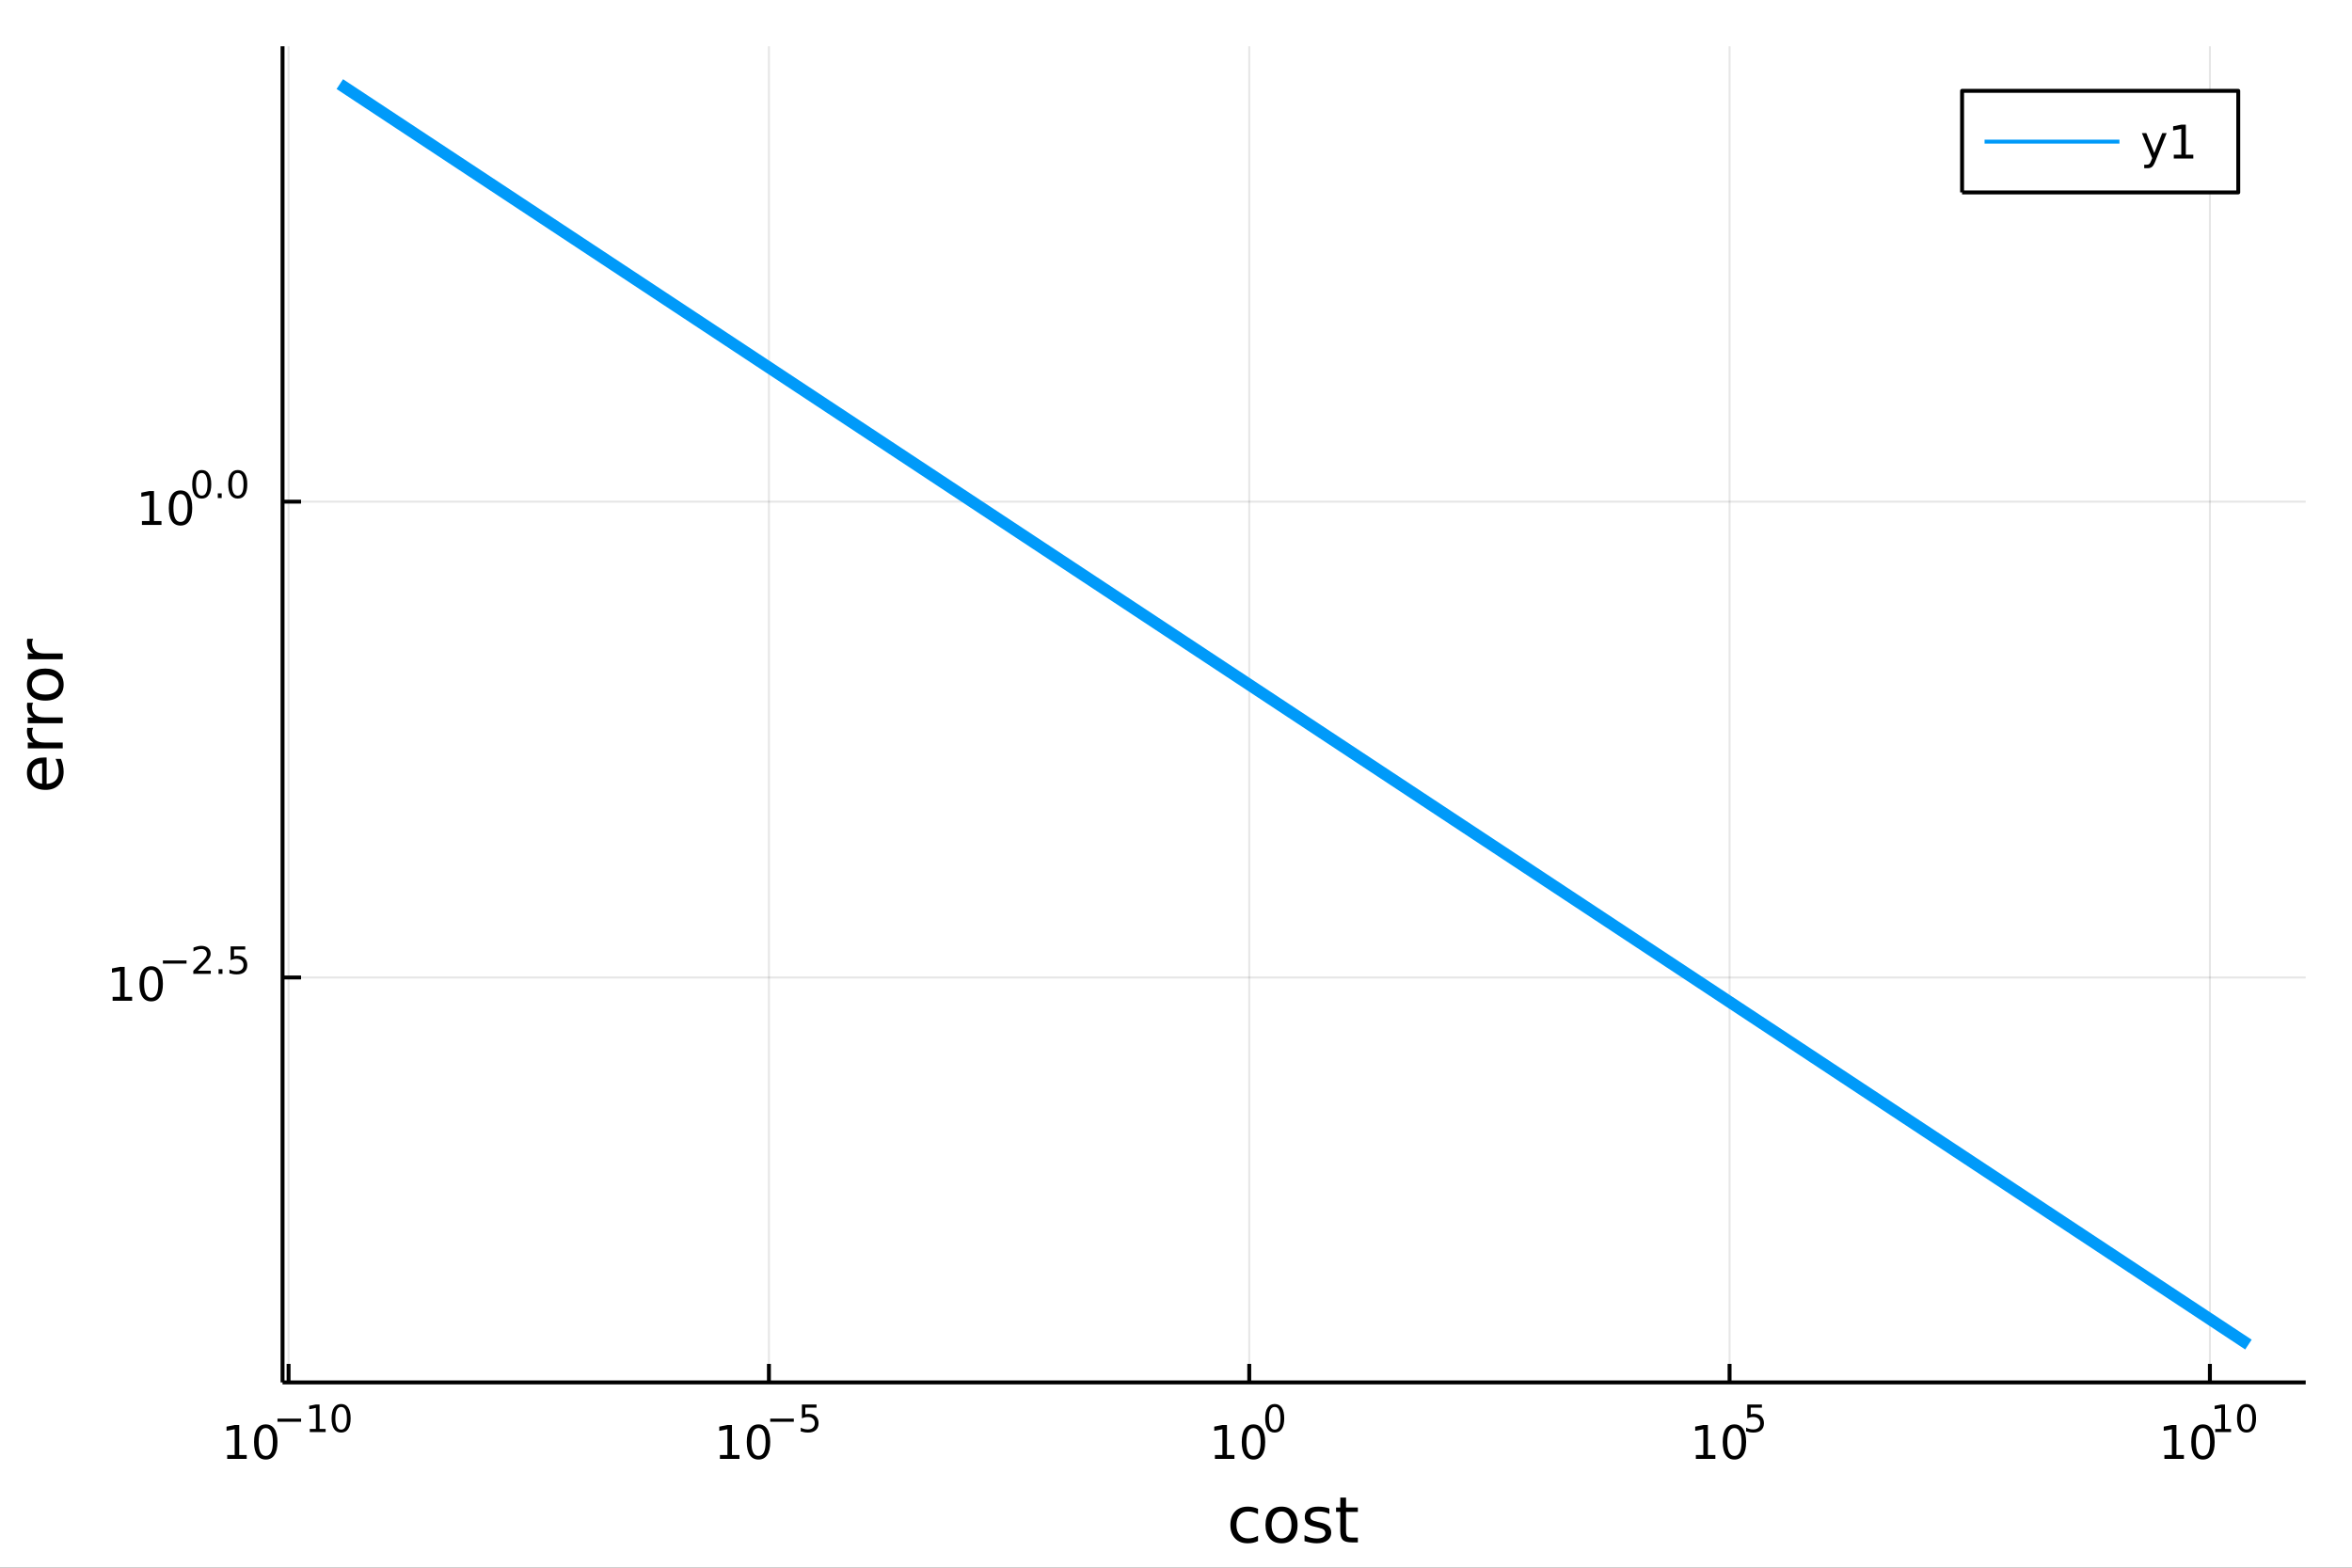 <?xml version="1.0" encoding="utf-8"?>
<svg xmlns="http://www.w3.org/2000/svg" xmlns:xlink="http://www.w3.org/1999/xlink" width="600" height="400" viewBox="0 0 2400 1600">
<rect x="0" y="0" width="2400" height="1600" fill="#333333" stroke="none"/>
<defs>
  <clipPath id="clip960">
    <rect x="0" y="0" width="2400" height="1600"/>
  </clipPath>
</defs>
<path clip-path="url(#clip960)" d="
M0 1600 L2400 1600 L2400 0 L0 0  Z
  " fill="#ffffff" fill-rule="evenodd" fill-opacity="1"/>
<defs>
  <clipPath id="clip961">
    <rect x="480" y="0" width="1681" height="1600"/>
  </clipPath>
</defs>
<path clip-path="url(#clip960)" d="
M288.311 1410.9 L2352.76 1410.9 L2352.76 47.244 L288.311 47.244  Z
  " fill="#ffffff" fill-rule="evenodd" fill-opacity="1"/>
<defs>
  <clipPath id="clip962">
    <rect x="288" y="47" width="2065" height="1365"/>
  </clipPath>
</defs>
<polyline clip-path="url(#clip962)" style="stroke:#000000; stroke-linecap:butt; stroke-linejoin:round; stroke-width:2; stroke-opacity:0.1; fill:none" points="
  294.473,1410.9 294.473,47.244 
  "/>
<polyline clip-path="url(#clip962)" style="stroke:#000000; stroke-linecap:butt; stroke-linejoin:round; stroke-width:2; stroke-opacity:0.1; fill:none" points="
  784.605,1410.9 784.605,47.244 
  "/>
<polyline clip-path="url(#clip962)" style="stroke:#000000; stroke-linecap:butt; stroke-linejoin:round; stroke-width:2; stroke-opacity:0.1; fill:none" points="
  1274.74,1410.9 1274.74,47.244 
  "/>
<polyline clip-path="url(#clip962)" style="stroke:#000000; stroke-linecap:butt; stroke-linejoin:round; stroke-width:2; stroke-opacity:0.1; fill:none" points="
  1764.87,1410.9 1764.87,47.244 
  "/>
<polyline clip-path="url(#clip962)" style="stroke:#000000; stroke-linecap:butt; stroke-linejoin:round; stroke-width:2; stroke-opacity:0.1; fill:none" points="
  2255,1410.9 2255,47.244 
  "/>
<polyline clip-path="url(#clip960)" style="stroke:#000000; stroke-linecap:butt; stroke-linejoin:round; stroke-width:4; stroke-opacity:1; fill:none" points="
  288.311,1410.9 2352.76,1410.9 
  "/>
<polyline clip-path="url(#clip960)" style="stroke:#000000; stroke-linecap:butt; stroke-linejoin:round; stroke-width:4; stroke-opacity:1; fill:none" points="
  294.473,1410.9 294.473,1392 
  "/>
<polyline clip-path="url(#clip960)" style="stroke:#000000; stroke-linecap:butt; stroke-linejoin:round; stroke-width:4; stroke-opacity:1; fill:none" points="
  784.605,1410.9 784.605,1392 
  "/>
<polyline clip-path="url(#clip960)" style="stroke:#000000; stroke-linecap:butt; stroke-linejoin:round; stroke-width:4; stroke-opacity:1; fill:none" points="
  1274.74,1410.9 1274.74,1392 
  "/>
<polyline clip-path="url(#clip960)" style="stroke:#000000; stroke-linecap:butt; stroke-linejoin:round; stroke-width:4; stroke-opacity:1; fill:none" points="
  1764.87,1410.9 1764.87,1392 
  "/>
<polyline clip-path="url(#clip960)" style="stroke:#000000; stroke-linecap:butt; stroke-linejoin:round; stroke-width:4; stroke-opacity:1; fill:none" points="
  2255,1410.9 2255,1392 
  "/>
<path clip-path="url(#clip960)" d="M231.836 1485.02 L239.475 1485.02 L239.475 1458.66 L231.165 1460.32 L231.165 1456.06 L239.429 1454.4 L244.105 1454.4 L244.105 1485.02 L251.744 1485.02 L251.744 1488.96 L231.836 1488.96 L231.836 1485.02 Z" fill="#000000" fill-rule="evenodd" fill-opacity="1" /><path clip-path="url(#clip960)" d="M271.188 1457.48 Q267.577 1457.48 265.748 1461.04 Q263.943 1464.58 263.943 1471.71 Q263.943 1478.82 265.748 1482.38 Q267.577 1485.92 271.188 1485.92 Q274.822 1485.92 276.628 1482.38 Q278.456 1478.82 278.456 1471.71 Q278.456 1464.58 276.628 1461.04 Q274.822 1457.48 271.188 1457.48 M271.188 1453.77 Q276.998 1453.77 280.054 1458.38 Q283.132 1462.96 283.132 1471.71 Q283.132 1480.44 280.054 1485.04 Q276.998 1489.63 271.188 1489.63 Q265.378 1489.63 262.299 1485.04 Q259.244 1480.44 259.244 1471.71 Q259.244 1462.96 262.299 1458.38 Q265.378 1453.77 271.188 1453.77 Z" fill="#000000" fill-rule="evenodd" fill-opacity="1" /><path clip-path="url(#clip960)" d="M283.132 1447.87 L307.244 1447.87 L307.244 1451.07 L283.132 1451.07 L283.132 1447.87 Z" fill="#000000" fill-rule="evenodd" fill-opacity="1" /><path clip-path="url(#clip960)" d="M316.102 1458.35 L322.309 1458.35 L322.309 1436.93 L315.557 1438.28 L315.557 1434.82 L322.271 1433.47 L326.07 1433.47 L326.07 1458.35 L332.277 1458.35 L332.277 1461.55 L316.102 1461.55 L316.102 1458.35 Z" fill="#000000" fill-rule="evenodd" fill-opacity="1" /><path clip-path="url(#clip960)" d="M348.076 1435.97 Q345.142 1435.97 343.656 1438.86 Q342.189 1441.74 342.189 1447.53 Q342.189 1453.31 343.656 1456.2 Q345.142 1459.08 348.076 1459.08 Q351.028 1459.08 352.495 1456.2 Q353.981 1453.31 353.981 1447.53 Q353.981 1441.74 352.495 1438.86 Q351.028 1435.97 348.076 1435.97 M348.076 1432.96 Q352.796 1432.96 355.279 1436.7 Q357.78 1440.43 357.78 1447.53 Q357.78 1454.62 355.279 1458.37 Q352.796 1462.09 348.076 1462.09 Q343.355 1462.09 340.853 1458.37 Q338.371 1454.62 338.371 1447.53 Q338.371 1440.43 340.853 1436.7 Q343.355 1432.96 348.076 1432.96 Z" fill="#000000" fill-rule="evenodd" fill-opacity="1" /><path clip-path="url(#clip960)" d="M734.627 1485.02 L742.266 1485.02 L742.266 1458.66 L733.955 1460.32 L733.955 1456.06 L742.219 1454.4 L746.895 1454.4 L746.895 1485.02 L754.534 1485.02 L754.534 1488.96 L734.627 1488.96 L734.627 1485.02 Z" fill="#000000" fill-rule="evenodd" fill-opacity="1" /><path clip-path="url(#clip960)" d="M773.978 1457.48 Q770.367 1457.48 768.539 1461.04 Q766.733 1464.58 766.733 1471.71 Q766.733 1478.82 768.539 1482.38 Q770.367 1485.92 773.978 1485.92 Q777.613 1485.92 779.418 1482.38 Q781.247 1478.82 781.247 1471.71 Q781.247 1464.58 779.418 1461.04 Q777.613 1457.48 773.978 1457.48 M773.978 1453.77 Q779.789 1453.77 782.844 1458.38 Q785.923 1462.96 785.923 1471.71 Q785.923 1480.44 782.844 1485.04 Q779.789 1489.63 773.978 1489.63 Q768.168 1489.63 765.09 1485.04 Q762.034 1480.44 762.034 1471.71 Q762.034 1462.96 765.09 1458.38 Q768.168 1453.77 773.978 1453.77 Z" fill="#000000" fill-rule="evenodd" fill-opacity="1" /><path clip-path="url(#clip960)" d="M785.923 1447.87 L810.034 1447.87 L810.034 1451.07 L785.923 1451.07 L785.923 1447.87 Z" fill="#000000" fill-rule="evenodd" fill-opacity="1" /><path clip-path="url(#clip960)" d="M818.272 1433.47 L833.187 1433.47 L833.187 1436.66 L821.752 1436.66 L821.752 1443.55 Q822.579 1443.27 823.407 1443.13 Q824.234 1442.98 825.062 1442.98 Q829.764 1442.98 832.51 1445.56 Q835.256 1448.14 835.256 1452.54 Q835.256 1457.07 832.434 1459.59 Q829.613 1462.09 824.479 1462.09 Q822.711 1462.09 820.868 1461.79 Q819.043 1461.49 817.087 1460.89 L817.087 1457.07 Q818.78 1457.99 820.585 1458.44 Q822.391 1458.89 824.403 1458.89 Q827.657 1458.89 829.557 1457.18 Q831.456 1455.47 831.456 1452.54 Q831.456 1449.6 829.557 1447.89 Q827.657 1446.18 824.403 1446.18 Q822.88 1446.18 821.357 1446.52 Q819.852 1446.86 818.272 1447.57 L818.272 1433.47 Z" fill="#000000" fill-rule="evenodd" fill-opacity="1" /><path clip-path="url(#clip960)" d="M1239.72 1485.02 L1247.36 1485.02 L1247.36 1458.66 L1239.05 1460.32 L1239.05 1456.06 L1247.31 1454.4 L1251.99 1454.4 L1251.99 1485.02 L1259.63 1485.02 L1259.63 1488.96 L1239.72 1488.96 L1239.72 1485.02 Z" fill="#000000" fill-rule="evenodd" fill-opacity="1" /><path clip-path="url(#clip960)" d="M1279.07 1457.48 Q1275.46 1457.48 1273.63 1461.04 Q1271.83 1464.58 1271.83 1471.71 Q1271.83 1478.82 1273.63 1482.38 Q1275.46 1485.92 1279.07 1485.92 Q1282.71 1485.92 1284.51 1482.38 Q1286.34 1478.82 1286.34 1471.71 Q1286.34 1464.58 1284.51 1461.04 Q1282.71 1457.48 1279.07 1457.48 M1279.07 1453.77 Q1284.88 1453.77 1287.94 1458.38 Q1291.02 1462.96 1291.02 1471.71 Q1291.02 1480.44 1287.94 1485.04 Q1284.88 1489.63 1279.07 1489.63 Q1273.26 1489.63 1270.18 1485.04 Q1267.13 1480.44 1267.13 1471.71 Q1267.13 1462.96 1270.18 1458.38 Q1273.26 1453.77 1279.07 1453.77 Z" fill="#000000" fill-rule="evenodd" fill-opacity="1" /><path clip-path="url(#clip960)" d="M1300.72 1435.97 Q1297.79 1435.97 1296.3 1438.86 Q1294.84 1441.74 1294.84 1447.53 Q1294.84 1453.31 1296.3 1456.2 Q1297.79 1459.08 1300.72 1459.08 Q1303.67 1459.08 1305.14 1456.2 Q1306.63 1453.31 1306.63 1447.53 Q1306.63 1441.74 1305.14 1438.86 Q1303.67 1435.97 1300.72 1435.97 M1300.72 1432.96 Q1305.44 1432.96 1307.93 1436.7 Q1310.43 1440.43 1310.43 1447.53 Q1310.43 1454.62 1307.93 1458.37 Q1305.44 1462.09 1300.72 1462.09 Q1296 1462.09 1293.5 1458.37 Q1291.02 1454.62 1291.02 1447.53 Q1291.02 1440.43 1293.5 1436.7 Q1296 1432.96 1300.72 1432.96 Z" fill="#000000" fill-rule="evenodd" fill-opacity="1" /><path clip-path="url(#clip960)" d="M1730.47 1485.02 L1738.11 1485.02 L1738.11 1458.66 L1729.8 1460.32 L1729.8 1456.06 L1738.07 1454.4 L1742.74 1454.4 L1742.74 1485.02 L1750.38 1485.02 L1750.38 1488.96 L1730.47 1488.96 L1730.47 1485.02 Z" fill="#000000" fill-rule="evenodd" fill-opacity="1" /><path clip-path="url(#clip960)" d="M1769.83 1457.48 Q1766.22 1457.48 1764.39 1461.04 Q1762.58 1464.58 1762.58 1471.71 Q1762.58 1478.82 1764.39 1482.38 Q1766.22 1485.92 1769.83 1485.92 Q1773.46 1485.92 1775.27 1482.38 Q1777.09 1478.82 1777.09 1471.71 Q1777.09 1464.58 1775.27 1461.04 Q1773.46 1457.48 1769.83 1457.48 M1769.83 1453.77 Q1775.64 1453.77 1778.69 1458.38 Q1781.77 1462.96 1781.77 1471.71 Q1781.77 1480.44 1778.69 1485.04 Q1775.64 1489.63 1769.83 1489.63 Q1764.02 1489.63 1760.94 1485.04 Q1757.88 1480.44 1757.88 1471.71 Q1757.88 1462.96 1760.94 1458.38 Q1764.02 1453.77 1769.83 1453.77 Z" fill="#000000" fill-rule="evenodd" fill-opacity="1" /><path clip-path="url(#clip960)" d="M1782.96 1433.47 L1797.87 1433.47 L1797.87 1436.66 L1786.44 1436.66 L1786.44 1443.55 Q1787.26 1443.27 1788.09 1443.13 Q1788.92 1442.98 1789.75 1442.98 Q1794.45 1442.98 1797.19 1445.56 Q1799.94 1448.14 1799.94 1452.54 Q1799.94 1457.07 1797.12 1459.59 Q1794.3 1462.09 1789.16 1462.09 Q1787.39 1462.09 1785.55 1461.79 Q1783.73 1461.49 1781.77 1460.89 L1781.77 1457.07 Q1783.46 1457.99 1785.27 1458.44 Q1787.07 1458.89 1789.09 1458.89 Q1792.34 1458.89 1794.24 1457.18 Q1796.14 1455.47 1796.14 1452.54 Q1796.14 1449.6 1794.24 1447.89 Q1792.34 1446.18 1789.09 1446.18 Q1787.56 1446.18 1786.04 1446.52 Q1784.54 1446.86 1782.96 1447.57 L1782.96 1433.47 Z" fill="#000000" fill-rule="evenodd" fill-opacity="1" /><path clip-path="url(#clip960)" d="M2208.58 1485.02 L2216.22 1485.02 L2216.22 1458.66 L2207.91 1460.32 L2207.91 1456.06 L2216.17 1454.4 L2220.85 1454.4 L2220.85 1485.02 L2228.49 1485.02 L2228.49 1488.96 L2208.58 1488.96 L2208.58 1485.02 Z" fill="#000000" fill-rule="evenodd" fill-opacity="1" /><path clip-path="url(#clip960)" d="M2247.93 1457.48 Q2244.32 1457.48 2242.49 1461.04 Q2240.69 1464.58 2240.69 1471.71 Q2240.69 1478.82 2242.49 1482.38 Q2244.32 1485.92 2247.93 1485.92 Q2251.57 1485.92 2253.37 1482.38 Q2255.2 1478.82 2255.2 1471.71 Q2255.2 1464.58 2253.37 1461.04 Q2251.57 1457.48 2247.93 1457.48 M2247.93 1453.77 Q2253.74 1453.77 2256.8 1458.38 Q2259.88 1462.96 2259.88 1471.71 Q2259.88 1480.44 2256.8 1485.04 Q2253.74 1489.63 2247.93 1489.63 Q2242.12 1489.63 2239.04 1485.04 Q2235.99 1480.44 2235.99 1471.71 Q2235.99 1462.96 2239.04 1458.38 Q2242.12 1453.77 2247.93 1453.77 Z" fill="#000000" fill-rule="evenodd" fill-opacity="1" /><path clip-path="url(#clip960)" d="M2260.42 1458.35 L2266.63 1458.35 L2266.63 1436.93 L2259.88 1438.28 L2259.88 1434.82 L2266.59 1433.47 L2270.39 1433.47 L2270.39 1458.35 L2276.6 1458.35 L2276.6 1461.55 L2260.42 1461.55 L2260.42 1458.35 Z" fill="#000000" fill-rule="evenodd" fill-opacity="1" /><path clip-path="url(#clip960)" d="M2292.39 1435.97 Q2289.46 1435.97 2287.97 1438.86 Q2286.51 1441.74 2286.51 1447.53 Q2286.51 1453.31 2287.97 1456.2 Q2289.46 1459.08 2292.39 1459.08 Q2295.35 1459.08 2296.81 1456.2 Q2298.3 1453.31 2298.3 1447.53 Q2298.3 1441.74 2296.81 1438.86 Q2295.35 1435.97 2292.39 1435.97 M2292.39 1432.96 Q2297.12 1432.96 2299.6 1436.7 Q2302.1 1440.43 2302.1 1447.53 Q2302.1 1454.62 2299.6 1458.37 Q2297.12 1462.09 2292.39 1462.09 Q2287.67 1462.09 2285.17 1458.37 Q2282.69 1454.62 2282.69 1447.53 Q2282.69 1440.43 2285.17 1436.7 Q2287.67 1432.96 2292.39 1432.96 Z" fill="#000000" fill-rule="evenodd" fill-opacity="1" /><path clip-path="url(#clip960)" d="M1283.69 1539.91 L1283.69 1545.38 Q1281.21 1544.01 1278.69 1543.34 Q1276.21 1542.64 1273.67 1542.64 Q1267.97 1542.64 1264.82 1546.27 Q1261.67 1549.87 1261.67 1556.39 Q1261.67 1562.92 1264.82 1566.55 Q1267.97 1570.14 1273.67 1570.14 Q1276.21 1570.14 1278.69 1569.47 Q1281.21 1568.77 1283.69 1567.41 L1283.69 1572.82 Q1281.24 1573.96 1278.6 1574.54 Q1275.99 1575.11 1273.03 1575.11 Q1264.98 1575.11 1260.23 1570.05 Q1255.49 1564.99 1255.49 1556.39 Q1255.49 1547.67 1260.27 1542.68 Q1265.07 1537.68 1273.41 1537.68 Q1276.12 1537.68 1278.69 1538.25 Q1281.27 1538.79 1283.69 1539.91 Z" fill="#000000" fill-rule="evenodd" fill-opacity="1" /><path clip-path="url(#clip960)" d="M1307.69 1542.64 Q1302.98 1542.64 1300.24 1546.34 Q1297.51 1550 1297.51 1556.39 Q1297.51 1562.79 1300.21 1566.48 Q1302.95 1570.14 1307.69 1570.14 Q1312.37 1570.14 1315.11 1566.45 Q1317.84 1562.76 1317.84 1556.39 Q1317.84 1550.06 1315.11 1546.37 Q1312.37 1542.64 1307.69 1542.64 M1307.69 1537.68 Q1315.33 1537.68 1319.69 1542.64 Q1324.05 1547.61 1324.05 1556.39 Q1324.05 1565.15 1319.69 1570.14 Q1315.33 1575.11 1307.69 1575.11 Q1300.02 1575.11 1295.66 1570.14 Q1291.33 1565.15 1291.33 1556.39 Q1291.33 1547.61 1295.66 1542.64 Q1300.02 1537.68 1307.69 1537.68 Z" fill="#000000" fill-rule="evenodd" fill-opacity="1" /><path clip-path="url(#clip960)" d="M1356.48 1539.59 L1356.48 1545.13 Q1354 1543.85 1351.33 1543.22 Q1348.65 1542.58 1345.79 1542.58 Q1341.43 1542.58 1339.23 1543.92 Q1337.07 1545.25 1337.07 1547.93 Q1337.07 1549.96 1338.63 1551.14 Q1340.19 1552.29 1344.9 1553.34 L1346.9 1553.78 Q1353.14 1555.12 1355.75 1557.57 Q1358.39 1559.99 1358.39 1564.35 Q1358.39 1569.32 1354.45 1572.21 Q1350.53 1575.11 1343.66 1575.11 Q1340.79 1575.11 1337.67 1574.54 Q1334.59 1573.99 1331.15 1572.88 L1331.15 1566.83 Q1334.39 1568.52 1337.55 1569.38 Q1340.7 1570.21 1343.78 1570.21 Q1347.92 1570.21 1350.15 1568.81 Q1352.38 1567.37 1352.38 1564.8 Q1352.38 1562.41 1350.75 1561.14 Q1349.16 1559.86 1343.72 1558.68 L1341.68 1558.21 Q1336.24 1557.06 1333.82 1554.71 Q1331.4 1552.32 1331.4 1548.18 Q1331.4 1543.15 1334.97 1540.42 Q1338.53 1537.68 1345.09 1537.68 Q1348.34 1537.68 1351.2 1538.16 Q1354.06 1538.63 1356.48 1539.59 Z" fill="#000000" fill-rule="evenodd" fill-opacity="1" /><path clip-path="url(#clip960)" d="M1373.51 1528.42 L1373.51 1538.54 L1385.57 1538.54 L1385.57 1543.09 L1373.51 1543.09 L1373.51 1562.44 Q1373.51 1566.8 1374.69 1568.04 Q1375.9 1569.28 1379.56 1569.28 L1385.57 1569.28 L1385.57 1574.19 L1379.56 1574.19 Q1372.78 1574.19 1370.2 1571.67 Q1367.62 1569.12 1367.62 1562.44 L1367.62 1543.09 L1363.33 1543.09 L1363.33 1538.54 L1367.62 1538.54 L1367.62 1528.42 L1373.51 1528.42 Z" fill="#000000" fill-rule="evenodd" fill-opacity="1" /><polyline clip-path="url(#clip962)" style="stroke:#000000; stroke-linecap:butt; stroke-linejoin:round; stroke-width:2; stroke-opacity:0.1; fill:none" points="
  288.311,997.622 2352.76,997.622 
  "/>
<polyline clip-path="url(#clip962)" style="stroke:#000000; stroke-linecap:butt; stroke-linejoin:round; stroke-width:2; stroke-opacity:0.1; fill:none" points="
  288.311,511.992 2352.76,511.992 
  "/>
<polyline clip-path="url(#clip960)" style="stroke:#000000; stroke-linecap:butt; stroke-linejoin:round; stroke-width:4; stroke-opacity:1; fill:none" points="
  288.311,1410.9 288.311,47.244 
  "/>
<polyline clip-path="url(#clip960)" style="stroke:#000000; stroke-linecap:butt; stroke-linejoin:round; stroke-width:4; stroke-opacity:1; fill:none" points="
  288.311,997.622 307.208,997.622 
  "/>
<polyline clip-path="url(#clip960)" style="stroke:#000000; stroke-linecap:butt; stroke-linejoin:round; stroke-width:4; stroke-opacity:1; fill:none" points="
  288.311,511.992 307.208,511.992 
  "/>
<path clip-path="url(#clip960)" d="M114.931 1017.41 L122.57 1017.41 L122.57 991.049 L114.26 992.715 L114.26 988.456 L122.524 986.789 L127.2 986.789 L127.2 1017.41 L134.839 1017.41 L134.839 1021.35 L114.931 1021.35 L114.931 1017.41 Z" fill="#000000" fill-rule="evenodd" fill-opacity="1" /><path clip-path="url(#clip960)" d="M154.283 989.868 Q150.672 989.868 148.843 993.433 Q147.038 996.975 147.038 1004.1 Q147.038 1011.21 148.843 1014.78 Q150.672 1018.32 154.283 1018.32 Q157.917 1018.32 159.723 1014.78 Q161.552 1011.21 161.552 1004.1 Q161.552 996.975 159.723 993.433 Q157.917 989.868 154.283 989.868 M154.283 986.164 Q160.093 986.164 163.149 990.771 Q166.227 995.354 166.227 1004.1 Q166.227 1012.83 163.149 1017.44 Q160.093 1022.02 154.283 1022.02 Q148.473 1022.02 145.394 1017.44 Q142.339 1012.83 142.339 1004.1 Q142.339 995.354 145.394 990.771 Q148.473 986.164 154.283 986.164 Z" fill="#000000" fill-rule="evenodd" fill-opacity="1" /><path clip-path="url(#clip960)" d="M166.227 980.266 L190.339 980.266 L190.339 983.463 L166.227 983.463 L166.227 980.266 Z" fill="#000000" fill-rule="evenodd" fill-opacity="1" /><path clip-path="url(#clip960)" d="M201.812 990.742 L215.071 990.742 L215.071 993.939 L197.241 993.939 L197.241 990.742 Q199.404 988.504 203.128 984.742 Q206.871 980.962 207.83 979.871 Q209.655 977.821 210.369 976.41 Q211.103 974.981 211.103 973.608 Q211.103 971.37 209.523 969.959 Q207.962 968.548 205.442 968.548 Q203.655 968.548 201.661 969.169 Q199.686 969.79 197.43 971.05 L197.43 967.213 Q199.724 966.292 201.718 965.821 Q203.711 965.351 205.366 965.351 Q209.73 965.351 212.325 967.533 Q214.921 969.715 214.921 973.363 Q214.921 975.094 214.263 976.655 Q213.623 978.197 211.912 980.303 Q211.441 980.849 208.921 983.463 Q206.401 986.059 201.812 990.742 Z" fill="#000000" fill-rule="evenodd" fill-opacity="1" /><path clip-path="url(#clip960)" d="M223.046 989.162 L227.014 989.162 L227.014 993.939 L223.046 993.939 L223.046 989.162 Z" fill="#000000" fill-rule="evenodd" fill-opacity="1" /><path clip-path="url(#clip960)" d="M235.327 965.859 L250.242 965.859 L250.242 969.056 L238.807 969.056 L238.807 975.94 Q239.634 975.658 240.462 975.526 Q241.289 975.376 242.117 975.376 Q246.819 975.376 249.565 977.952 Q252.311 980.529 252.311 984.93 Q252.311 989.463 249.489 991.983 Q246.668 994.484 241.534 994.484 Q239.766 994.484 237.923 994.183 Q236.098 993.883 234.142 993.281 L234.142 989.463 Q235.835 990.384 237.641 990.836 Q239.446 991.287 241.459 991.287 Q244.712 991.287 246.612 989.576 Q248.511 987.864 248.511 984.93 Q248.511 981.996 246.612 980.285 Q244.712 978.573 241.459 978.573 Q239.935 978.573 238.412 978.912 Q236.907 979.25 235.327 979.965 L235.327 965.859 Z" fill="#000000" fill-rule="evenodd" fill-opacity="1" /><path clip-path="url(#clip960)" d="M144.855 531.784 L152.493 531.784 L152.493 505.419 L144.183 507.085 L144.183 502.826 L152.447 501.159 L157.123 501.159 L157.123 531.784 L164.762 531.784 L164.762 535.719 L144.855 535.719 L144.855 531.784 Z" fill="#000000" fill-rule="evenodd" fill-opacity="1" /><path clip-path="url(#clip960)" d="M184.206 504.238 Q180.595 504.238 178.766 507.803 Q176.961 511.345 176.961 518.474 Q176.961 525.581 178.766 529.145 Q180.595 532.687 184.206 532.687 Q187.84 532.687 189.646 529.145 Q191.475 525.581 191.475 518.474 Q191.475 511.345 189.646 507.803 Q187.84 504.238 184.206 504.238 M184.206 500.534 Q190.016 500.534 193.072 505.141 Q196.151 509.724 196.151 518.474 Q196.151 527.201 193.072 531.807 Q190.016 536.391 184.206 536.391 Q178.396 536.391 175.317 531.807 Q172.262 527.201 172.262 518.474 Q172.262 509.724 175.317 505.141 Q178.396 500.534 184.206 500.534 Z" fill="#000000" fill-rule="evenodd" fill-opacity="1" /><path clip-path="url(#clip960)" d="M205.855 482.731 Q202.921 482.731 201.436 485.627 Q199.969 488.504 199.969 494.297 Q199.969 500.071 201.436 502.968 Q202.921 505.845 205.855 505.845 Q208.808 505.845 210.275 502.968 Q211.761 500.071 211.761 494.297 Q211.761 488.504 210.275 485.627 Q208.808 482.731 205.855 482.731 M205.855 479.721 Q210.576 479.721 213.059 483.464 Q215.56 487.188 215.56 494.297 Q215.56 501.388 213.059 505.131 Q210.576 508.855 205.855 508.855 Q201.135 508.855 198.633 505.131 Q196.151 501.388 196.151 494.297 Q196.151 487.188 198.633 483.464 Q201.135 479.721 205.855 479.721 Z" fill="#000000" fill-rule="evenodd" fill-opacity="1" /><path clip-path="url(#clip960)" d="M222.237 503.532 L226.205 503.532 L226.205 508.309 L222.237 508.309 L222.237 503.532 Z" fill="#000000" fill-rule="evenodd" fill-opacity="1" /><path clip-path="url(#clip960)" d="M242.606 482.731 Q239.672 482.731 238.186 485.627 Q236.719 488.504 236.719 494.297 Q236.719 500.071 238.186 502.968 Q239.672 505.845 242.606 505.845 Q245.559 505.845 247.026 502.968 Q248.511 500.071 248.511 494.297 Q248.511 488.504 247.026 485.627 Q245.559 482.731 242.606 482.731 M242.606 479.721 Q247.327 479.721 249.809 483.464 Q252.311 487.188 252.311 494.297 Q252.311 501.388 249.809 505.131 Q247.327 508.855 242.606 508.855 Q237.885 508.855 235.384 505.131 Q232.901 501.388 232.901 494.297 Q232.901 487.188 235.384 483.464 Q237.885 479.721 242.606 479.721 Z" fill="#000000" fill-rule="evenodd" fill-opacity="1" /><path clip-path="url(#clip960)" d="M44.716 773.137 L47.581 773.137 L47.581 800.064 Q53.628 799.682 56.811 796.435 Q59.962 793.157 59.962 787.332 Q59.962 783.959 59.134 780.808 Q58.307 777.625 56.652 774.506 L62.19 774.506 Q63.527 777.657 64.227 780.967 Q64.927 784.277 64.927 787.683 Q64.927 796.213 59.962 801.21 Q54.997 806.175 46.53 806.175 Q37.777 806.175 32.653 801.464 Q27.497 796.722 27.497 788.701 Q27.497 781.508 32.144 777.338 Q36.759 773.137 44.716 773.137 M42.997 778.993 Q38.191 779.057 35.327 781.699 Q32.462 784.309 32.462 788.637 Q32.462 793.539 35.231 796.499 Q38 799.427 43.029 799.873 L42.997 778.993 Z" fill="#000000" fill-rule="evenodd" fill-opacity="1" /><path clip-path="url(#clip960)" d="M33.831 742.868 Q33.258 743.855 33.003 745.032 Q32.717 746.178 32.717 747.579 Q32.717 752.544 35.963 755.218 Q39.178 757.859 45.225 757.859 L64.004 757.859 L64.004 763.748 L28.356 763.748 L28.356 757.859 L33.894 757.859 Q30.648 756.013 29.088 753.053 Q27.497 750.093 27.497 745.86 Q27.497 745.255 27.592 744.523 Q27.656 743.791 27.815 742.9 L33.831 742.868 Z" fill="#000000" fill-rule="evenodd" fill-opacity="1" /><path clip-path="url(#clip960)" d="M33.831 717.214 Q33.258 718.201 33.003 719.379 Q32.717 720.524 32.717 721.925 Q32.717 726.89 35.963 729.564 Q39.178 732.205 45.225 732.205 L64.004 732.205 L64.004 738.094 L28.356 738.094 L28.356 732.205 L33.894 732.205 Q30.648 730.359 29.088 727.399 Q27.497 724.439 27.497 720.206 Q27.497 719.601 27.592 718.869 Q27.656 718.137 27.815 717.246 L33.831 717.214 Z" fill="#000000" fill-rule="evenodd" fill-opacity="1" /><path clip-path="url(#clip960)" d="M32.462 698.69 Q32.462 703.401 36.154 706.138 Q39.815 708.875 46.212 708.875 Q52.609 708.875 56.302 706.17 Q59.962 703.432 59.962 698.69 Q59.962 694.011 56.27 691.274 Q52.578 688.537 46.212 688.537 Q39.878 688.537 36.186 691.274 Q32.462 694.011 32.462 698.69 M27.497 698.69 Q27.497 691.051 32.462 686.691 Q37.427 682.33 46.212 682.33 Q54.965 682.33 59.962 686.691 Q64.927 691.051 64.927 698.69 Q64.927 706.361 59.962 710.721 Q54.965 715.05 46.212 715.05 Q37.427 715.05 32.462 710.721 Q27.497 706.361 27.497 698.69 Z" fill="#000000" fill-rule="evenodd" fill-opacity="1" /><path clip-path="url(#clip960)" d="M33.831 651.966 Q33.258 652.952 33.003 654.13 Q32.717 655.276 32.717 656.676 Q32.717 661.642 35.963 664.315 Q39.178 666.957 45.225 666.957 L64.004 666.957 L64.004 672.845 L28.356 672.845 L28.356 666.957 L33.894 666.957 Q30.648 665.111 29.088 662.151 Q27.497 659.191 27.497 654.958 Q27.497 654.353 27.592 653.621 Q27.656 652.889 27.815 651.998 L33.831 651.966 Z" fill="#000000" fill-rule="evenodd" fill-opacity="1" /><polyline clip-path="url(#clip962)" style="stroke:#009af9; stroke-linecap:butt; stroke-linejoin:round; stroke-width:12; stroke-opacity:1; fill:none" points="
  346.738,85.838 523.792,202.789 700.846,319.741 877.899,436.692 1054.95,553.643 1232.01,670.595 1409.06,787.546 1586.11,904.497 1763.17,1021.45 1940.22,1138.4 
  2117.27,1255.35 2294.33,1372.3 
  "/>
<path clip-path="url(#clip960)" d="
M2002.13 196.379 L2283.94 196.379 L2283.94 92.699 L2002.13 92.699  Z
  " fill="#ffffff" fill-rule="evenodd" fill-opacity="1"/>
<polyline clip-path="url(#clip960)" style="stroke:#000000; stroke-linecap:butt; stroke-linejoin:round; stroke-width:4; stroke-opacity:1; fill:none" points="
  2002.13,196.379 2283.94,196.379 2283.94,92.699 2002.13,92.699 2002.13,196.379 
  "/>
<polyline clip-path="url(#clip960)" style="stroke:#009af9; stroke-linecap:butt; stroke-linejoin:round; stroke-width:4; stroke-opacity:1; fill:none" points="
  2025.07,144.539 2162.7,144.539 
  "/>
<path clip-path="url(#clip960)" d="M2199.48 164.227 Q2197.67 168.856 2195.96 170.268 Q2194.25 171.68 2191.37 171.68 L2187.97 171.68 L2187.97 168.115 L2190.47 168.115 Q2192.23 168.115 2193.2 167.282 Q2194.18 166.449 2195.36 163.347 L2196.12 161.403 L2185.63 135.893 L2190.15 135.893 L2198.25 156.171 L2206.35 135.893 L2210.87 135.893 L2199.48 164.227 Z" fill="#000000" fill-rule="evenodd" fill-opacity="1" /><path clip-path="url(#clip960)" d="M2218.16 157.884 L2225.8 157.884 L2225.8 131.518 L2217.49 133.185 L2217.49 128.926 L2225.75 127.259 L2230.43 127.259 L2230.43 157.884 L2238.06 157.884 L2238.06 161.819 L2218.16 161.819 L2218.16 157.884 Z" fill="#000000" fill-rule="evenodd" fill-opacity="1" /></svg>
